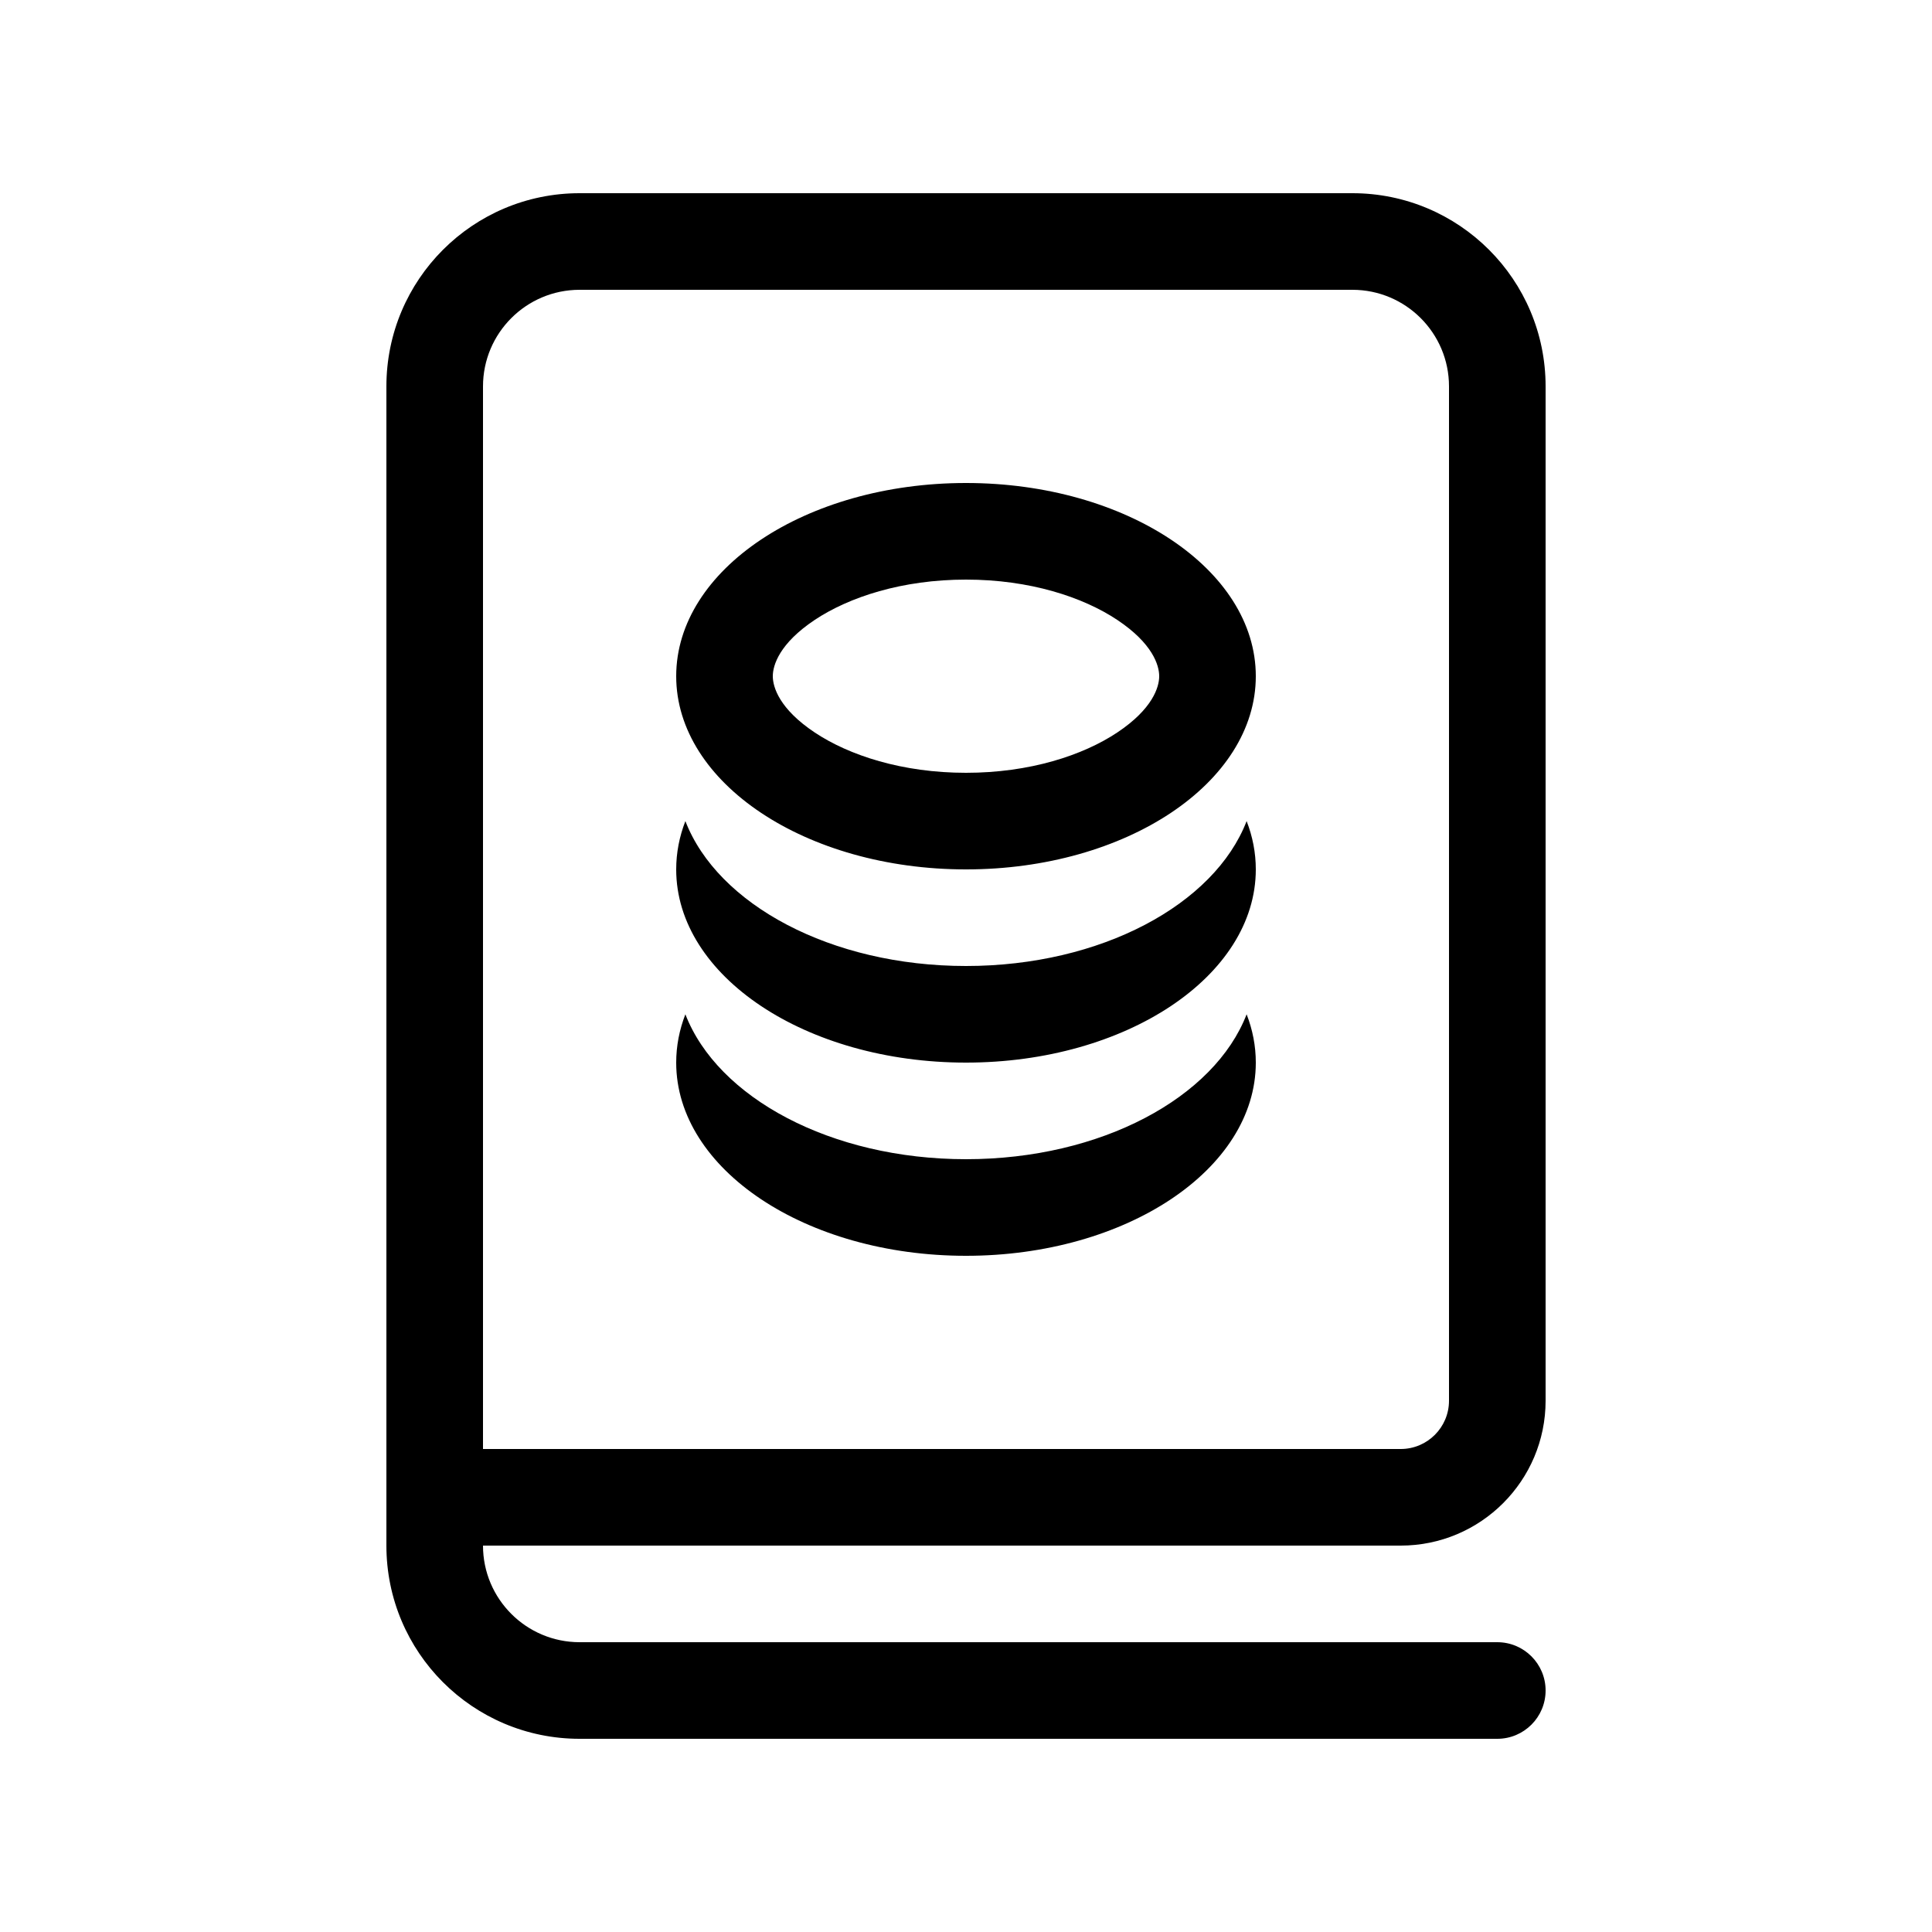 <svg viewBox="0 0 20 20" xmlns="http://www.w3.org/2000/svg">
<path fill-rule="evenodd" clip-rule="evenodd" d="M11.567 7.582C11.931 7.339 12 7.114 12 7C12 6.886 11.931 6.661 11.567 6.418C11.21 6.18 10.659 6 10 6C9.341 6 8.79 6.18 8.433 6.418C8.069 6.661 8 6.886 8 7C8 7.114 8.069 7.339 8.433 7.582C8.79 7.82 9.341 8 10 8C10.659 8 11.21 7.82 11.567 7.582ZM10 9C11.657 9 13 8.105 13 7C13 5.895 11.657 5 10 5C8.343 5 7 5.895 7 7C7 8.105 8.343 9 10 9ZM12.905 8.5C12.572 9.363 11.398 10 10 10C8.602 10 7.428 9.363 7.095 8.5C7.033 8.66 7 8.827 7 9C7 10.105 8.343 11 10 11C11.657 11 13 10.105 13 9C13 8.827 12.967 8.66 12.905 8.5ZM10 12C11.398 12 12.572 11.363 12.905 10.5C12.967 10.66 13 10.827 13 11C13 12.105 11.657 13 10 13C8.343 13 7 12.105 7 11C7 10.827 7.033 10.66 7.095 10.5C7.428 11.363 8.602 12 10 12Z"/>
<path fill-rule="evenodd" clip-rule="evenodd" d="M4 4C4 2.895 4.895 2 6 2H14C15.105 2 16 2.895 16 4V14.5C16 15.328 15.328 16 14.5 16H5C5 16.552 5.448 17 6 17H15.5C15.776 17 16 17.224 16 17.5C16 17.776 15.776 18 15.5 18H6C4.895 18 4 17.105 4 16V4ZM5 15H14.5C14.776 15 15 14.776 15 14.5V4C15 3.448 14.552 3 14 3H6C5.448 3 5 3.448 5 4V15Z"/>
</svg>
